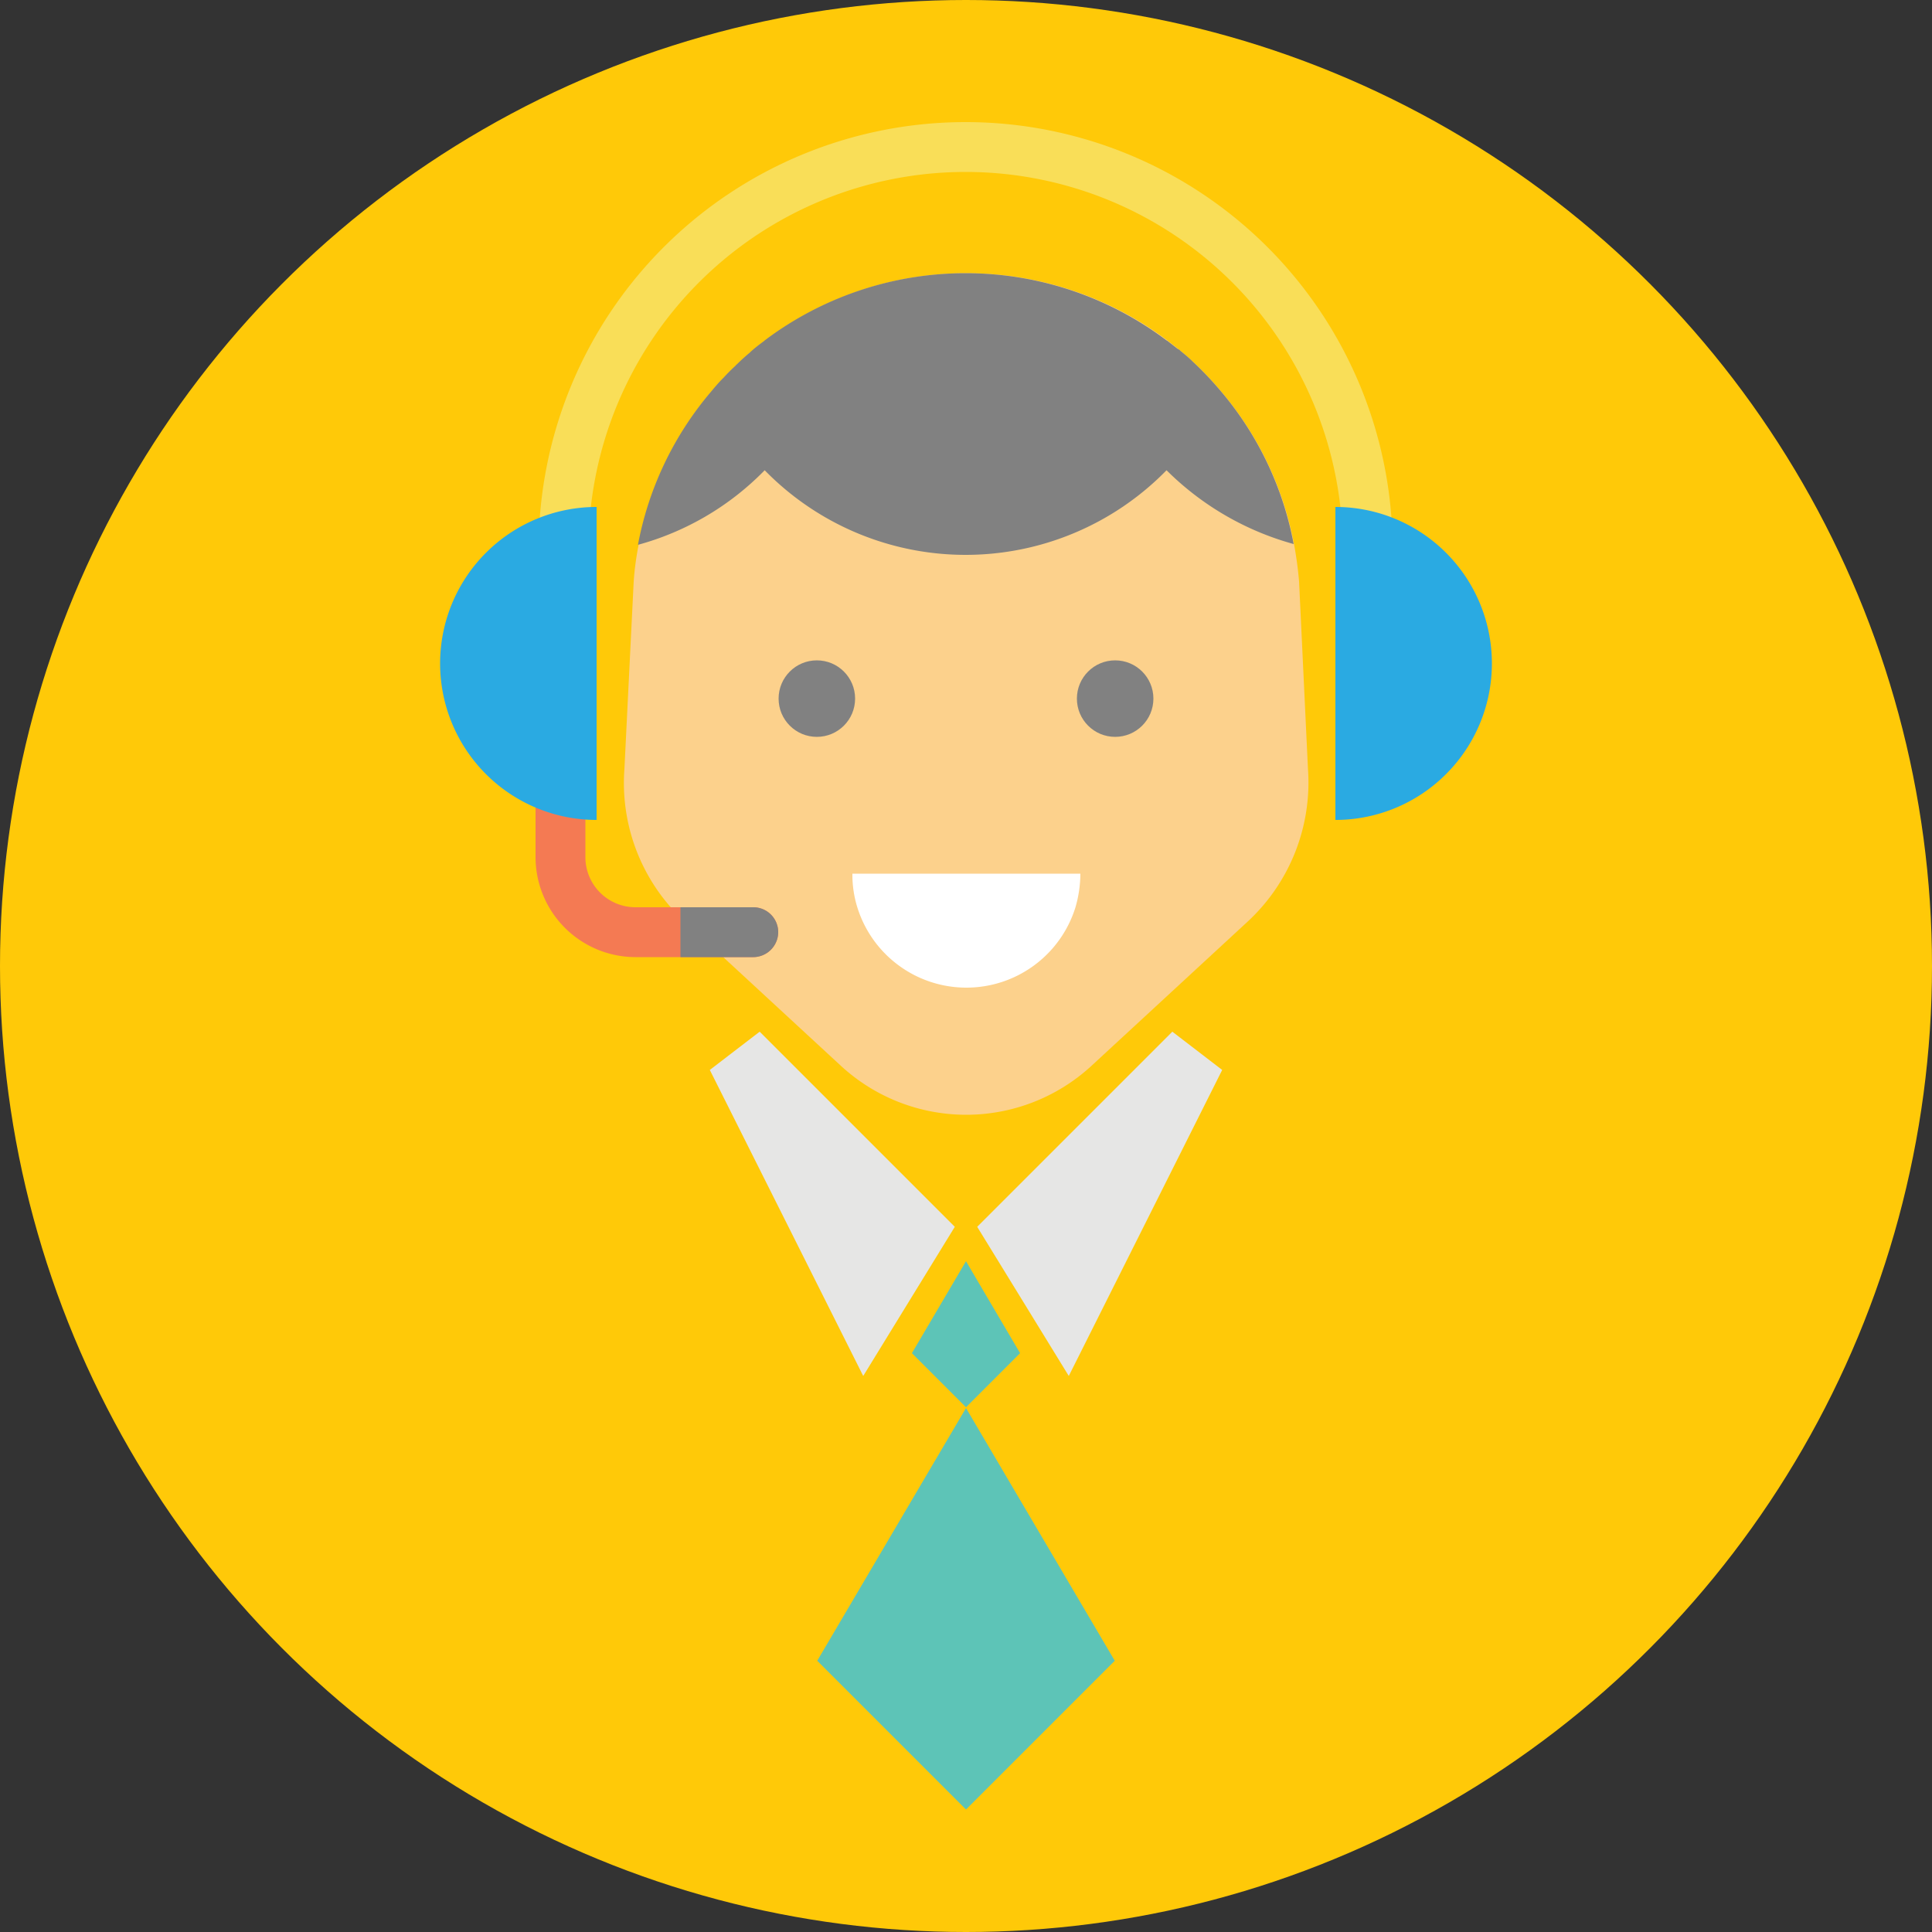<svg xmlns="http://www.w3.org/2000/svg" viewBox="890 2372 250 250">
  <rect x="890" y="2372" width="250" height="250" fill="#333333" stroke="none"/>
  <defs>
    <style>
      .cls-1 {
        fill: #ffc908;
      }

      .cls-2 {
        fill: #fcd18c;
      }

      .cls-3 {
        fill: #fff;
      }

      .cls-4 {
        fill: #f9de58;
      }

      .cls-5 {
        fill: #818181;
      }

      .cls-6 {
        fill: #e6e6e5;
      }

      .cls-7 {
        fill: #5dc4b7;
      }

      .cls-8 {
        fill: #f47a53;
      }

      .cls-9 {
        fill: #2aaae2;
      }
    </style>
  </defs>
  <g id="Group_55" data-name="Group 55" transform="translate(890 2372)">
    <circle id="Ellipse_14" data-name="Ellipse 14" class="cls-1" cx="125" cy="125" r="125"/>
    <g id="Group_54" data-name="Group 54" transform="translate(56.95 15.85)">
      <path id="Path_275" data-name="Path 275" class="cls-2" d="M242.183,154.6l-20.25,18.7a23.914,23.914,0,0,1-32.35,0l-20.25-18.7a24.375,24.375,0,0,1-7.8-19.75l1.2-24.25a36.995,36.995,0,0,1,.65-4.8,42.716,42.716,0,0,1,9.4-19.75,46.336,46.336,0,0,1,7-6.65,43.2,43.2,0,0,1,52,0c1.15.9,2.3,1.8,3.35,2.8a44.28,44.28,0,0,1,3.65,3.85,42.716,42.716,0,0,1,9.4,19.75,48.279,48.279,0,0,1,.65,4.8l1.15,24.25A24.533,24.533,0,0,1,242.183,154.6Z" transform="translate(-137.683 -51.2)"/>
      <path id="Path_276" data-name="Path 276" class="cls-3" d="M250.1,226.1a15.864,15.864,0,0,1-.65,4.4,14.779,14.779,0,0,1-28.2,0,14.2,14.2,0,0,1-.65-4.4Z" transform="translate(-167.25 -128.9)"/>
      <path id="Path_277" data-name="Path 277" class="cls-4" d="M249.9,86.9h-6.45a48.8,48.8,0,1,0-97.6,0H139.4a55.25,55.25,0,0,1,110.5,0Z" transform="translate(-126.65 -31.7)"/>
      <path id="Path_278" data-name="Path 278" class="cls-5" d="M249.95,105.75A42.716,42.716,0,0,0,240.55,86a44.283,44.283,0,0,0-3.65-3.85c-.5-.5-1.05-.95-1.6-1.4a.9.9,0,0,0-.35-.25l-1.35-1.05c-.05,0-.05-.05-.1-.05h0a43.2,43.2,0,0,0-52,0h0l-.05.05c-.6.45-1.2.9-1.75,1.4l-.15.15c-.55.45-1.1.95-1.6,1.45-.05.05-.15.1-.2.2-.55.5-1.05,1-1.55,1.55l-.15.15c-.55.55-1.05,1.15-1.55,1.75a42.716,42.716,0,0,0-9.4,19.75,36.191,36.191,0,0,0,16.4-9.65,36.343,36.343,0,0,0,52,0A37.36,37.36,0,0,0,249.95,105.75Z" transform="translate(-139.5 -51.2)"/>
      <g id="Group_51" data-name="Group 51" transform="translate(43.8 69.6)">
        <circle id="Ellipse_15" data-name="Ellipse 15" class="cls-5" cx="4.95" cy="4.95" r="4.95"/>
        <circle id="Ellipse_16" data-name="Ellipse 16" class="cls-5" cx="4.95" cy="4.95" r="4.95" transform="translate(38.6)"/>
      </g>
      <g id="Group_52" data-name="Group 52" transform="translate(34.9 117.65)">
        <path id="Path_279" data-name="Path 279" class="cls-6" d="M190.15,267l25.25,25.25-11.85,19.3-19.85-39.6Z" transform="translate(-183.7 -267)"/>
        <path id="Path_280" data-name="Path 280" class="cls-6" d="M278.15,267,252.9,292.25l11.85,19.3,19.85-39.6Z" transform="translate(-218.3 -267)"/>
      </g>
      <path id="Path_281" data-name="Path 281" class="cls-7" d="M250,338.3l-7-11.9-7,11.9,7,7Z" transform="translate(-174.95 -179.05)"/>
      <path id="Path_282" data-name="Path 282" class="cls-7" d="M250,397.1l-19.25-32.7L211.5,397.1l19.25,19.25Z" transform="translate(-162.7 -198.05)"/>
      <path id="Path_283" data-name="Path 283" class="cls-8" d="M170,222.9a3.243,3.243,0,0,1-3.25,3.25h-15.2A12.953,12.953,0,0,1,138.6,213.2v-8.6h6.45v8.6a6.487,6.487,0,0,0,6.5,6.5H166.8A3.222,3.222,0,0,1,170,222.9Z" transform="translate(-126.25 -118.15)"/>
      <g id="Group_53" data-name="Group 53" transform="translate(0 49.75)">
        <path id="Path_284" data-name="Path 284" class="cls-9" d="M134.15,131.2a20.25,20.25,0,1,0,0,40.5" transform="translate(-113.9 -131.2)"/>
        <path id="Path_285" data-name="Path 285" class="cls-9" d="M345.6,131.2a20.25,20.25,0,0,1,0,40.5" transform="translate(-229.75 -131.2)"/>
      </g>
      <path id="Path_286" data-name="Path 286" class="cls-5" d="M188.75,238a3.244,3.244,0,0,1-3.25,3.25h-9.4V234.8h9.45A3.222,3.222,0,0,1,188.75,238Z" transform="translate(-145 -133.25)"/>
    </g>
  </g>
</svg>

